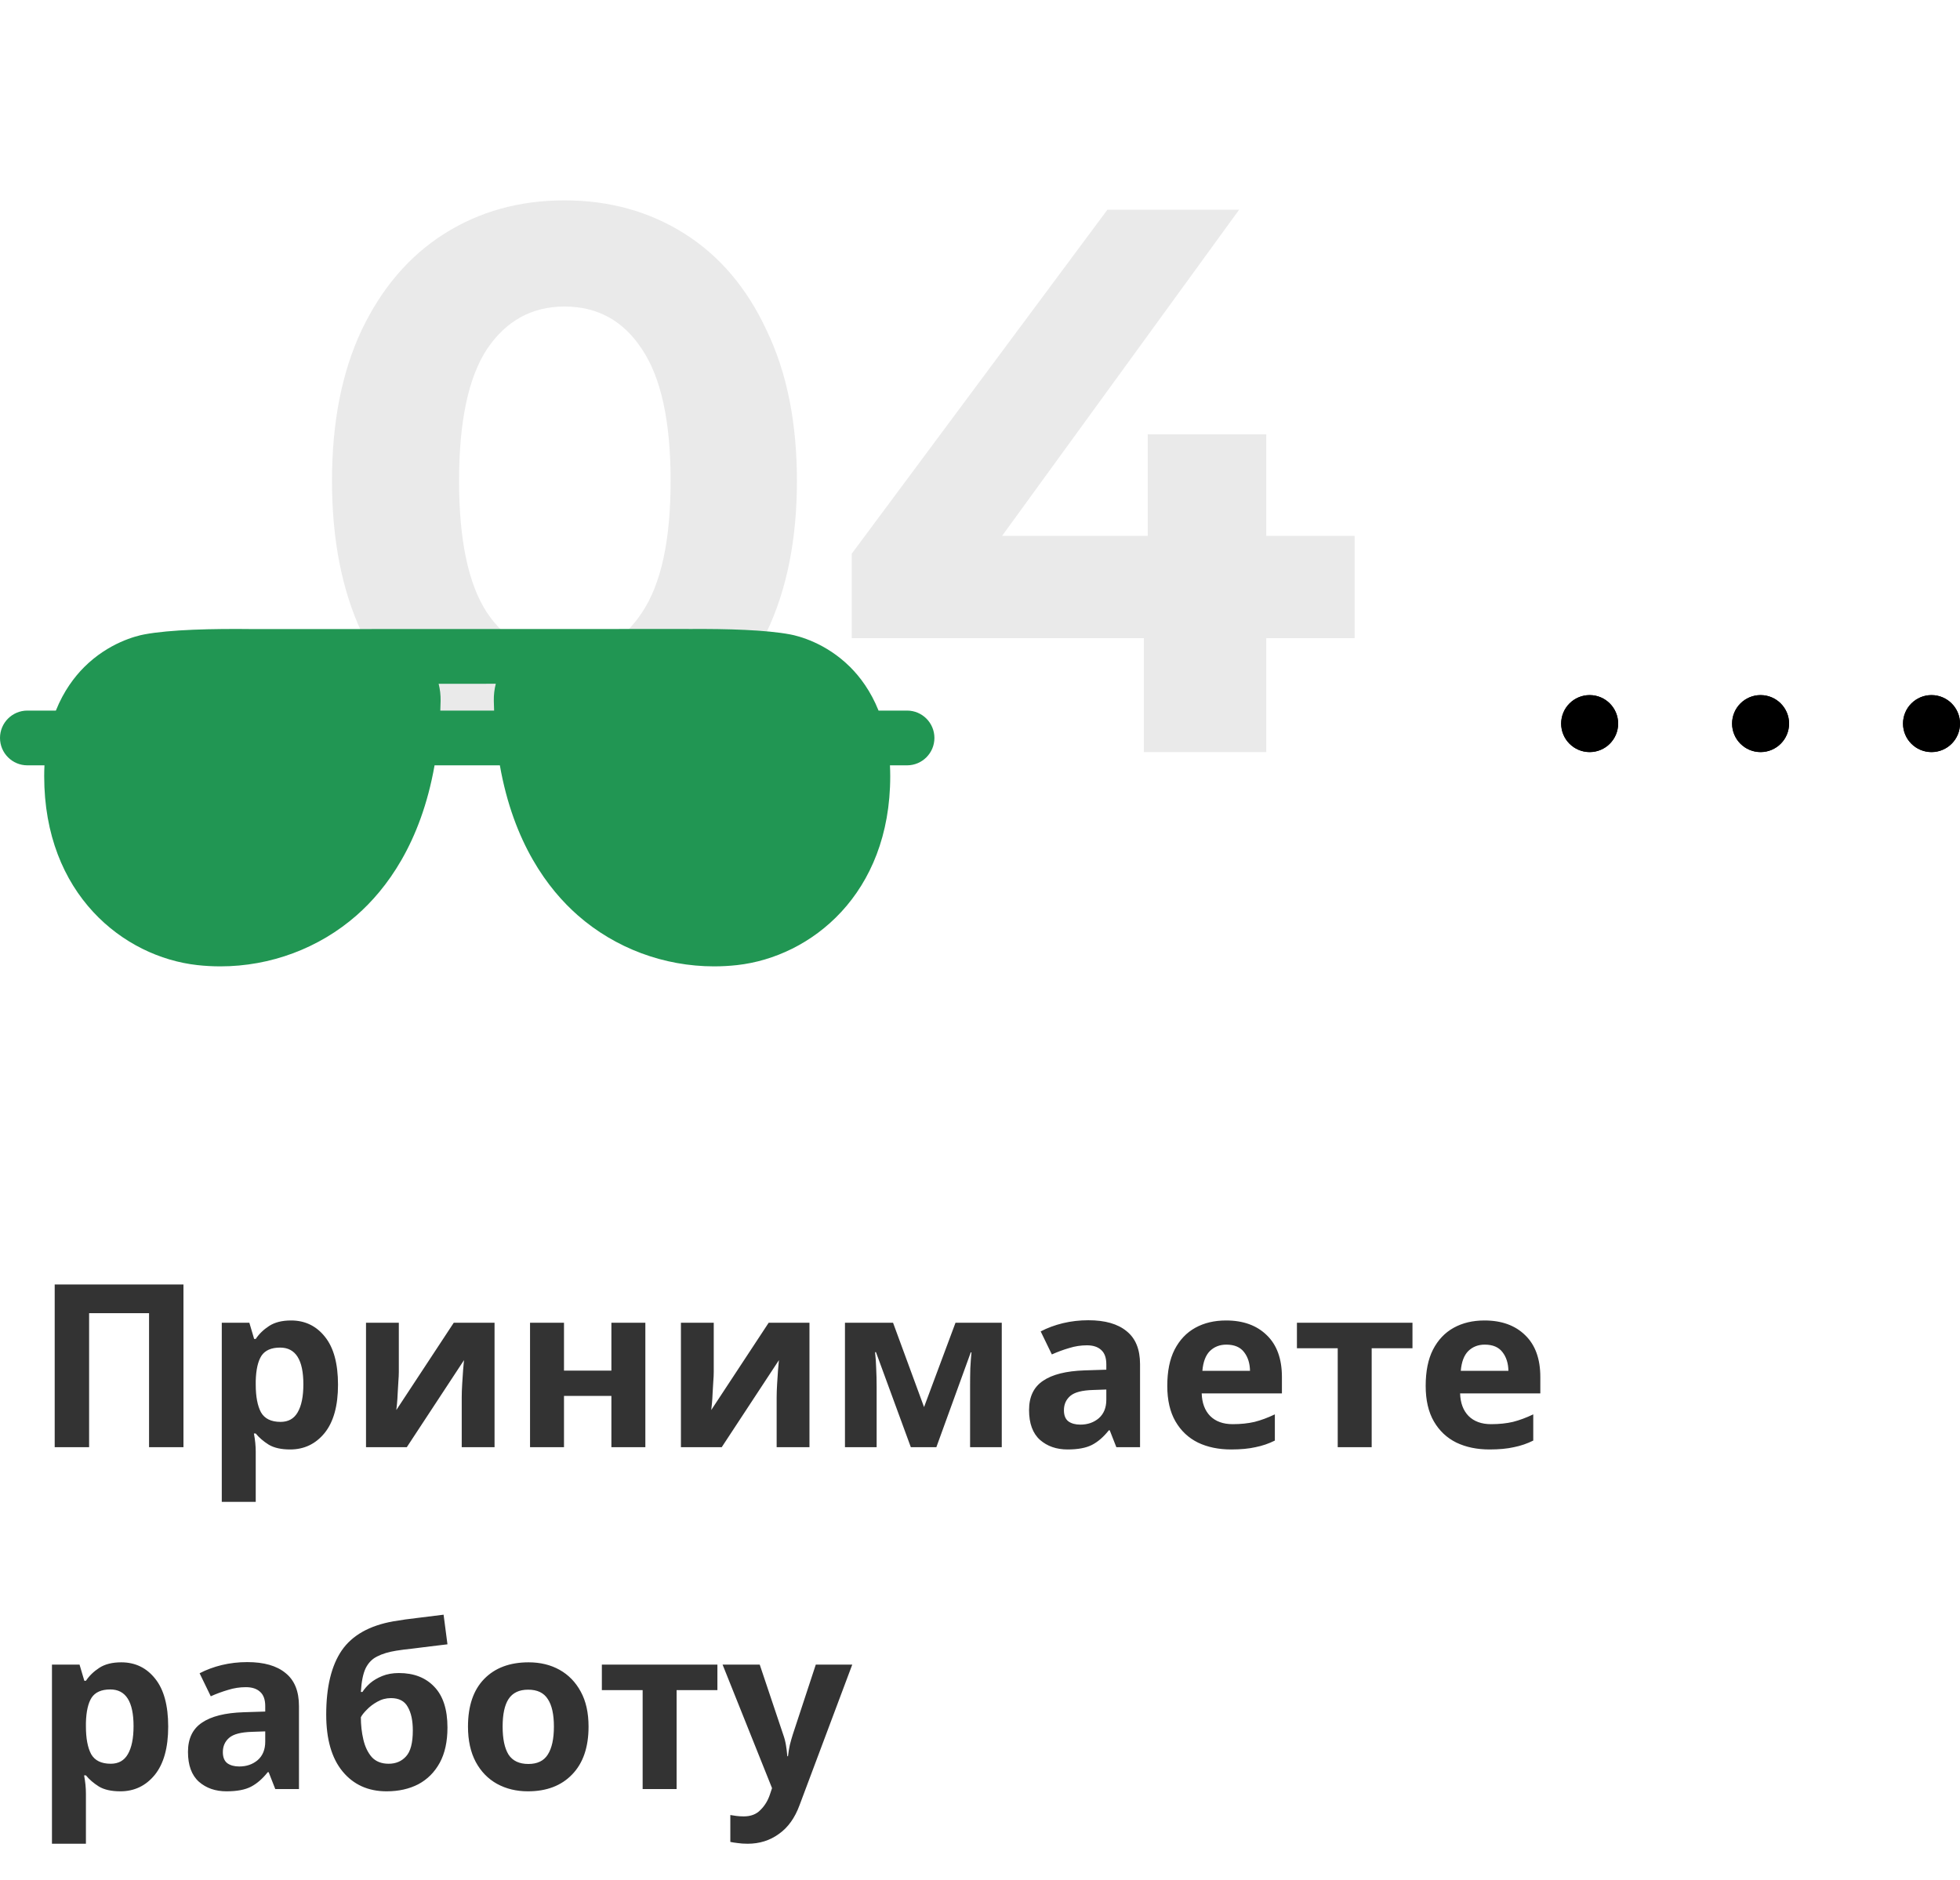 <svg width="172" height="165" viewBox="0 0 172 165" fill="none" xmlns="http://www.w3.org/2000/svg">
<path d="M4.8 127V112.72H16.1V127H13.08V115.24H7.82V127H4.8ZM25.542 115.88C26.769 115.88 27.762 116.36 28.522 117.32C29.282 118.267 29.662 119.667 29.662 121.52C29.662 123.373 29.269 124.787 28.482 125.76C27.696 126.72 26.689 127.2 25.462 127.2C24.676 127.2 24.049 127.06 23.582 126.78C23.116 126.487 22.736 126.16 22.442 125.8H22.282C22.389 126.36 22.442 126.893 22.442 127.4V131.8H19.462V116.08H21.882L22.302 117.5H22.442C22.736 117.06 23.129 116.68 23.622 116.36C24.116 116.04 24.756 115.88 25.542 115.88ZM24.582 118.26C23.809 118.26 23.262 118.5 22.942 118.98C22.636 119.46 22.469 120.193 22.442 121.18V121.5C22.442 122.553 22.596 123.367 22.902 123.94C23.222 124.5 23.796 124.78 24.622 124.78C25.302 124.78 25.802 124.5 26.122 123.94C26.456 123.367 26.622 122.547 26.622 121.48C26.622 119.333 25.942 118.26 24.582 118.26ZM34.999 120.4C34.999 120.627 34.985 120.907 34.959 121.24C34.945 121.573 34.925 121.913 34.899 122.26C34.885 122.607 34.865 122.913 34.839 123.18C34.812 123.447 34.792 123.633 34.779 123.74L39.819 116.08H43.399V127H40.519V122.64C40.519 122.28 40.532 121.887 40.559 121.46C40.585 121.02 40.612 120.613 40.639 120.24C40.679 119.853 40.705 119.56 40.719 119.36L35.699 127H32.119V116.08H34.999V120.4ZM49.493 116.08V120.28H53.653V116.08H56.633V127H53.653V122.5H49.493V127H46.513V116.08H49.493ZM62.635 120.4C62.635 120.627 62.622 120.907 62.595 121.24C62.582 121.573 62.562 121.913 62.535 122.26C62.522 122.607 62.502 122.913 62.475 123.18C62.449 123.447 62.429 123.633 62.415 123.74L67.455 116.08H71.035V127H68.155V122.64C68.155 122.28 68.169 121.887 68.195 121.46C68.222 121.02 68.249 120.613 68.275 120.24C68.315 119.853 68.342 119.56 68.355 119.36L63.335 127H59.755V116.08H62.635V120.4ZM87.91 116.08V127H85.13V121.64C85.13 121.107 85.136 120.587 85.15 120.08C85.177 119.573 85.21 119.107 85.25 118.68H85.19L82.17 127H79.93L76.87 118.66H76.79C76.843 119.1 76.876 119.573 76.89 120.08C76.916 120.573 76.93 121.12 76.93 121.72V127H74.15V116.08H78.37L81.09 123.48L83.85 116.08H87.91ZM95.505 115.86C96.972 115.86 98.091 116.18 98.865 116.82C99.651 117.447 100.045 118.413 100.045 119.72V127H97.965L97.385 125.52H97.305C96.838 126.107 96.345 126.533 95.825 126.8C95.305 127.067 94.591 127.2 93.685 127.2C92.712 127.2 91.905 126.92 91.265 126.36C90.625 125.787 90.305 124.913 90.305 123.74C90.305 122.58 90.712 121.727 91.525 121.18C92.338 120.62 93.558 120.313 95.185 120.26L97.085 120.2V119.72C97.085 119.147 96.931 118.727 96.625 118.46C96.332 118.193 95.918 118.06 95.385 118.06C94.852 118.06 94.332 118.14 93.825 118.3C93.318 118.447 92.811 118.633 92.305 118.86L91.325 116.84C91.912 116.533 92.558 116.293 93.265 116.12C93.985 115.947 94.731 115.86 95.505 115.86ZM95.925 121.98C94.965 122.007 94.298 122.18 93.925 122.5C93.552 122.82 93.365 123.24 93.365 123.76C93.365 124.213 93.498 124.54 93.765 124.74C94.031 124.927 94.378 125.02 94.805 125.02C95.445 125.02 95.985 124.833 96.425 124.46C96.865 124.073 97.085 123.533 97.085 122.84V121.94L95.925 121.98ZM107.595 115.88C109.102 115.88 110.295 116.313 111.175 117.18C112.055 118.033 112.495 119.253 112.495 120.84V122.28H105.455C105.482 123.12 105.728 123.78 106.195 124.26C106.675 124.74 107.335 124.98 108.175 124.98C108.882 124.98 109.522 124.913 110.095 124.78C110.668 124.633 111.262 124.413 111.875 124.12V126.42C111.342 126.687 110.775 126.88 110.175 127C109.588 127.133 108.875 127.2 108.035 127.2C106.942 127.2 105.975 127 105.135 126.6C104.295 126.187 103.635 125.567 103.155 124.74C102.675 123.913 102.435 122.873 102.435 121.62C102.435 120.34 102.648 119.28 103.075 118.44C103.515 117.587 104.122 116.947 104.895 116.52C105.668 116.093 106.568 115.88 107.595 115.88ZM107.615 118C107.042 118 106.562 118.187 106.175 118.56C105.802 118.933 105.582 119.513 105.515 120.3H109.695C109.682 119.633 109.508 119.087 109.175 118.66C108.842 118.22 108.322 118 107.615 118ZM123.952 118.32H120.372V127H117.392V118.32H113.812V116.08H123.952V118.32ZM130.271 115.88C131.778 115.88 132.971 116.313 133.851 117.18C134.731 118.033 135.171 119.253 135.171 120.84V122.28H128.131C128.158 123.12 128.404 123.78 128.871 124.26C129.351 124.74 130.011 124.98 130.851 124.98C131.558 124.98 132.198 124.913 132.771 124.78C133.344 124.633 133.938 124.413 134.551 124.12V126.42C134.018 126.687 133.451 126.88 132.851 127C132.264 127.133 131.551 127.2 130.711 127.2C129.618 127.2 128.651 127 127.811 126.6C126.971 126.187 126.311 125.567 125.831 124.74C125.351 123.913 125.111 122.873 125.111 121.62C125.111 120.34 125.324 119.28 125.751 118.44C126.191 117.587 126.798 116.947 127.571 116.52C128.344 116.093 129.244 115.88 130.271 115.88ZM130.291 118C129.718 118 129.238 118.187 128.851 118.56C128.478 118.933 128.258 119.513 128.191 120.3H132.371C132.358 119.633 132.184 119.087 131.851 118.66C131.518 118.22 130.998 118 130.291 118ZM10.64 145.88C11.867 145.88 12.86 146.36 13.62 147.32C14.38 148.267 14.76 149.667 14.76 151.52C14.76 153.373 14.367 154.787 13.58 155.76C12.793 156.72 11.787 157.2 10.56 157.2C9.773 157.2 9.147 157.06 8.68 156.78C8.213 156.487 7.833 156.16 7.54 155.8H7.38C7.487 156.36 7.54 156.893 7.54 157.4V161.8H4.56V146.08H6.98L7.4 147.5H7.54C7.833 147.06 8.227 146.68 8.72 146.36C9.213 146.04 9.853 145.88 10.64 145.88ZM9.68 148.26C8.907 148.26 8.36 148.5 8.04 148.98C7.733 149.46 7.567 150.193 7.54 151.18V151.5C7.54 152.553 7.693 153.367 8 153.94C8.32 154.5 8.893 154.78 9.72 154.78C10.4 154.78 10.9 154.5 11.22 153.94C11.553 153.367 11.72 152.547 11.72 151.48C11.72 149.333 11.04 148.26 9.68 148.26ZM21.696 145.86C23.163 145.86 24.283 146.18 25.056 146.82C25.843 147.447 26.236 148.413 26.236 149.72V157H24.156L23.576 155.52H23.496C23.03 156.107 22.536 156.533 22.016 156.8C21.496 157.067 20.783 157.2 19.876 157.2C18.903 157.2 18.096 156.92 17.456 156.36C16.816 155.787 16.496 154.913 16.496 153.74C16.496 152.58 16.903 151.727 17.716 151.18C18.53 150.62 19.75 150.313 21.376 150.26L23.276 150.2V149.72C23.276 149.147 23.123 148.727 22.816 148.46C22.523 148.193 22.11 148.06 21.576 148.06C21.043 148.06 20.523 148.14 20.016 148.3C19.51 148.447 19.003 148.633 18.496 148.86L17.516 146.84C18.103 146.533 18.75 146.293 19.456 146.12C20.176 145.947 20.923 145.86 21.696 145.86ZM22.116 151.98C21.156 152.007 20.49 152.18 20.116 152.5C19.743 152.82 19.556 153.24 19.556 153.76C19.556 154.213 19.69 154.54 19.956 154.74C20.223 154.927 20.57 155.02 20.996 155.02C21.636 155.02 22.176 154.833 22.616 154.46C23.056 154.073 23.276 153.533 23.276 152.84V151.94L22.116 151.98ZM28.627 150.46C28.627 148.047 29.08 146.173 29.987 144.84C30.907 143.507 32.42 142.653 34.527 142.28C35.233 142.16 35.947 142.06 36.667 141.98C37.4 141.887 38.153 141.793 38.927 141.7L39.267 144.3C38.813 144.353 38.313 144.413 37.767 144.48C37.233 144.547 36.7 144.613 36.167 144.68C35.647 144.733 35.18 144.793 34.767 144.86C34.1 144.967 33.547 145.133 33.107 145.36C32.667 145.573 32.327 145.92 32.087 146.4C31.86 146.88 31.72 147.573 31.667 148.48H31.807C31.967 148.227 32.187 147.973 32.467 147.72C32.76 147.467 33.12 147.253 33.547 147.08C33.973 146.907 34.46 146.82 35.007 146.82C36.313 146.82 37.347 147.22 38.107 148.02C38.88 148.82 39.267 150.013 39.267 151.6C39.267 152.84 39.04 153.873 38.587 154.7C38.133 155.527 37.507 156.153 36.707 156.58C35.907 156.993 34.98 157.2 33.927 157.2C32.313 157.2 31.027 156.62 30.067 155.46C29.107 154.3 28.627 152.633 28.627 150.46ZM34.107 154.78C34.733 154.78 35.24 154.567 35.627 154.14C36.027 153.713 36.227 152.953 36.227 151.86C36.227 150.993 36.08 150.307 35.787 149.8C35.507 149.28 35.013 149.02 34.307 149.02C33.88 149.02 33.48 149.127 33.107 149.34C32.747 149.54 32.44 149.773 32.187 150.04C31.933 150.293 31.76 150.513 31.667 150.7C31.667 151.38 31.74 152.033 31.887 152.66C32.033 153.287 32.28 153.8 32.627 154.2C32.987 154.587 33.48 154.78 34.107 154.78ZM51.648 151.52C51.648 153.333 51.168 154.733 50.208 155.72C49.261 156.707 47.968 157.2 46.328 157.2C45.315 157.2 44.408 156.98 43.608 156.54C42.821 156.1 42.201 155.46 41.748 154.62C41.295 153.767 41.068 152.733 41.068 151.52C41.068 149.707 41.541 148.313 42.488 147.34C43.435 146.367 44.735 145.88 46.388 145.88C47.415 145.88 48.321 146.1 49.108 146.54C49.895 146.98 50.515 147.62 50.968 148.46C51.421 149.287 51.648 150.307 51.648 151.52ZM44.108 151.52C44.108 152.6 44.281 153.42 44.628 153.98C44.988 154.527 45.568 154.8 46.368 154.8C47.155 154.8 47.721 154.527 48.068 153.98C48.428 153.42 48.608 152.6 48.608 151.52C48.608 150.44 48.428 149.633 48.068 149.1C47.721 148.553 47.148 148.28 46.348 148.28C45.561 148.28 44.988 148.553 44.628 149.1C44.281 149.633 44.108 150.44 44.108 151.52ZM62.956 148.32H59.376V157H56.395V148.32H52.816V146.08H62.956V148.32ZM63.41 146.08H66.67L68.73 152.22C68.837 152.513 68.917 152.82 68.97 153.14C69.023 153.447 69.064 153.773 69.09 154.12H69.15C69.19 153.773 69.243 153.447 69.31 153.14C69.39 152.82 69.477 152.513 69.57 152.22L71.59 146.08H74.79L70.17 158.4C69.757 159.533 69.15 160.38 68.35 160.94C67.564 161.513 66.65 161.8 65.61 161.8C65.277 161.8 64.984 161.78 64.73 161.74C64.49 161.713 64.277 161.68 64.09 161.64V159.28C64.237 159.307 64.41 159.333 64.61 159.36C64.823 159.387 65.043 159.4 65.27 159.4C65.897 159.4 66.39 159.207 66.75 158.82C67.124 158.447 67.397 157.993 67.57 157.46L67.75 156.92L63.41 146.08Z" fill="#333333"/>
<path d="M49.534 66.816C45.59 66.816 42.077 65.841 38.994 63.892C35.912 61.943 33.486 59.132 31.718 55.46C29.996 51.743 29.134 47.323 29.134 42.2C29.134 37.077 29.996 32.68 31.718 29.008C33.486 25.291 35.912 22.457 38.994 20.508C42.077 18.559 45.59 17.584 49.534 17.584C53.478 17.584 56.992 18.559 60.074 20.508C63.157 22.457 65.56 25.291 67.282 29.008C69.05 32.68 69.934 37.077 69.934 42.2C69.934 47.323 69.05 51.743 67.282 55.46C65.56 59.132 63.157 61.943 60.074 63.892C56.992 65.841 53.478 66.816 49.534 66.816ZM49.534 57.5C52.436 57.5 54.702 56.253 56.334 53.76C58.012 51.267 58.85 47.413 58.85 42.2C58.85 36.987 58.012 33.133 56.334 30.64C54.702 28.147 52.436 26.9 49.534 26.9C46.678 26.9 44.412 28.147 42.734 30.64C41.102 33.133 40.286 36.987 40.286 42.2C40.286 47.413 41.102 51.267 42.734 53.76C44.412 56.253 46.678 57.5 49.534 57.5ZM118.875 56.004H111.123V66H100.379V56.004H74.743V48.592L97.183 18.4H108.743L87.935 47.028H100.719V38.12H111.123V47.028H118.875V56.004Z" fill="#EAEAEA"/>
<circle cx="139.5" cy="63.5" r="2.5" fill="black"/>
<circle cx="139.5" cy="63.5" r="2.5" fill="black"/>
<circle cx="154.5" cy="63.5" r="2.5" fill="black"/>
<circle cx="154.5" cy="63.5" r="2.5" fill="black"/>
<circle cx="169.5" cy="63.5" r="2.5" fill="black"/>
<circle cx="169.5" cy="63.5" r="2.5" fill="black"/>
<path d="M79.598 62.358H77.097C76.406 60.635 75.47 59.4 74.62 58.551C72.469 56.4 70.041 55.806 69.348 55.675C67.24 55.278 63.862 55.174 60.462 55.199C60.452 55.199 60.442 55.197 60.432 55.197C60.432 55.197 60.432 55.197 60.432 55.197L22.263 55.205C22.258 55.205 22.253 55.206 22.248 55.206C18.615 55.161 14.906 55.25 12.652 55.675C11.959 55.806 9.531 56.4 7.38 58.551C6.53 59.401 5.594 60.635 4.903 62.358H2.402C1.076 62.358 0 63.434 0 64.76C0 66.087 1.076 67.163 2.402 67.163H3.902C3.887 67.472 3.878 67.79 3.878 68.116C3.878 78.478 10.843 83.973 17.313 84.693C17.988 84.768 18.663 84.805 19.334 84.805C23.725 84.805 27.997 83.223 31.297 80.325C33.9 78.04 36.928 74.004 38.135 67.163H43.865C45.072 74.003 48.1 78.04 50.703 80.325C54.003 83.223 58.274 84.805 62.666 84.805C63.337 84.805 64.012 84.768 64.687 84.693C71.157 83.973 78.122 78.478 78.122 68.116C78.122 67.79 78.113 67.472 78.098 67.163H79.598C80.924 67.163 82 66.087 82 64.76C82 63.434 80.924 62.358 79.598 62.358ZM43.361 62.358H38.639C38.65 62.076 38.66 61.792 38.665 61.503C38.675 60.992 38.615 60.49 38.492 60.006L43.508 60.005C43.385 60.489 43.325 60.992 43.335 61.503C43.34 61.792 43.35 62.076 43.361 62.358Z" fill="#219653"/>
</svg>
